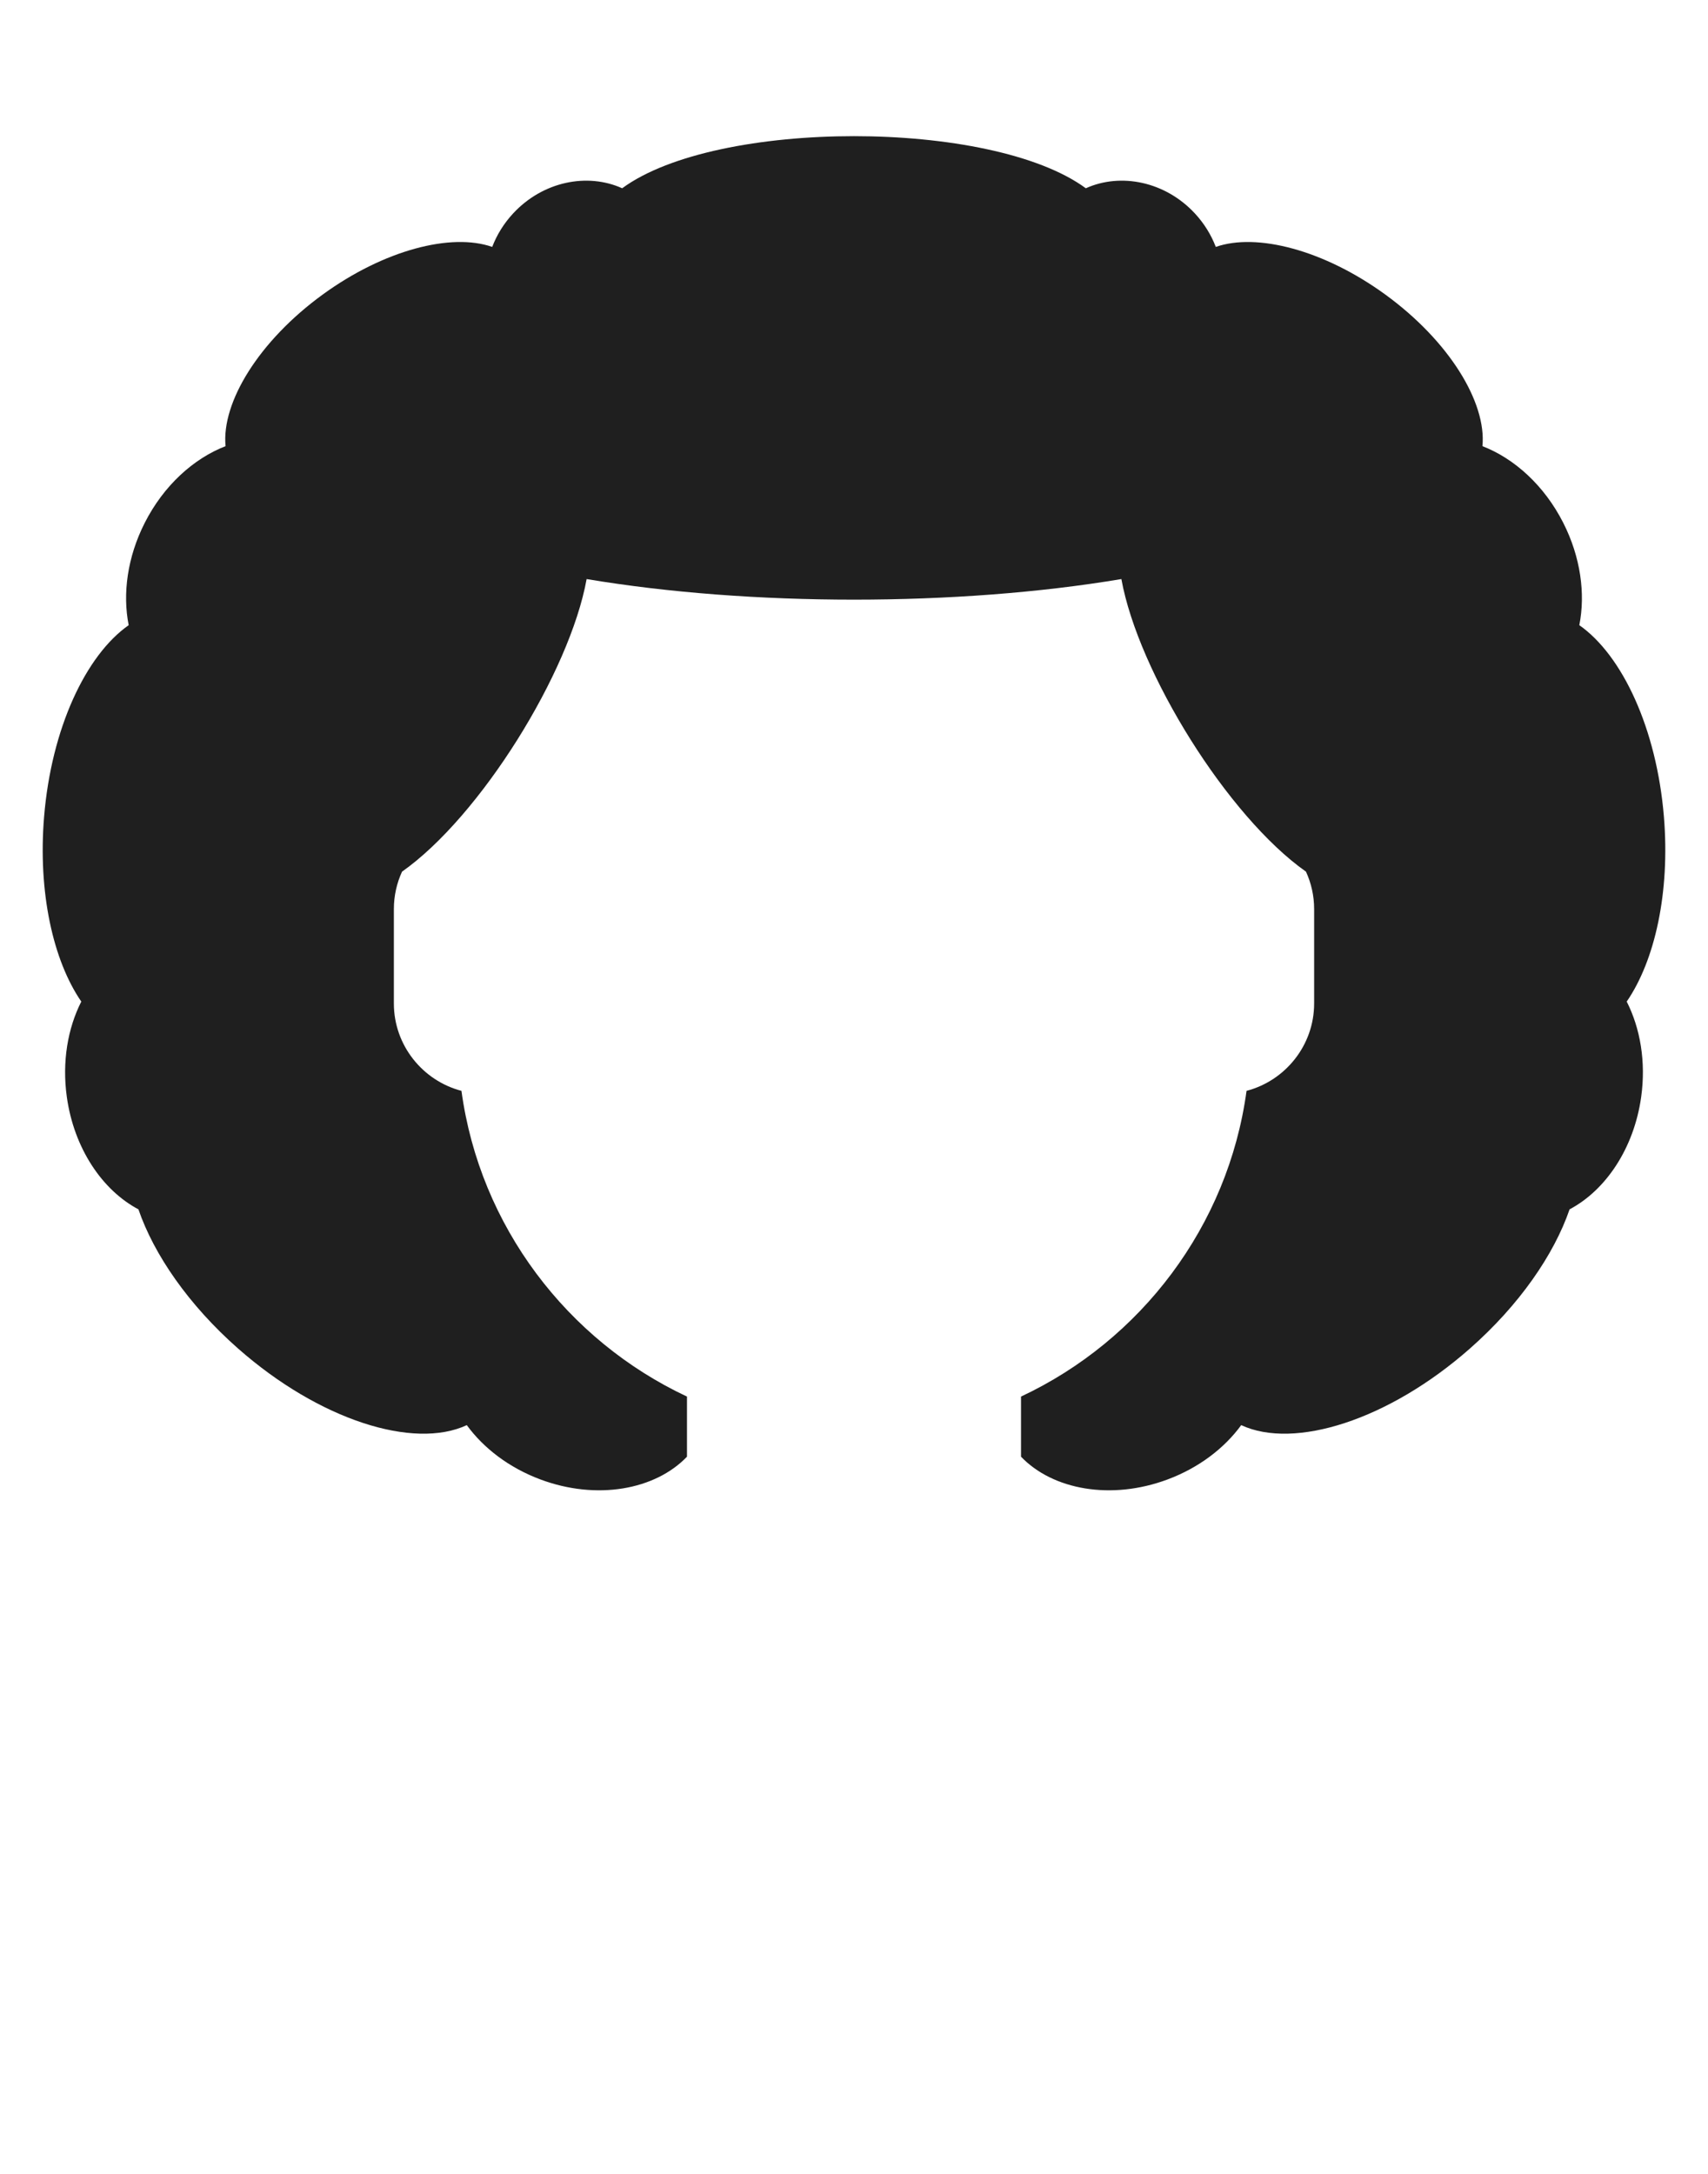 <?xml version="1.0" encoding="UTF-8"?>
<!DOCTYPE svg PUBLIC "-//W3C//DTD SVG 1.1//EN" "http://www.w3.org/Graphics/SVG/1.1/DTD/svg11.dtd">
<!-- Creator: CorelDRAW 2021 (64-Bit) -->
<svg xmlns="http://www.w3.org/2000/svg" xml:space="preserve" width="46.566mm" height="59.267mm" version="1.1" style="shape-rendering:geometricPrecision; text-rendering:geometricPrecision; image-rendering:optimizeQuality; fill-rule:evenodd; clip-rule:evenodd"
viewBox="0 0 4656.6 5926.7"
 xmlns:xlink="http://www.w3.org/1999/xlink"
 xmlns:xodm="http://www.corel.com/coreldraw/odm/2003">
 <defs>
  <style type="text/css">
   <![CDATA[
    .hairSVG {fill:#1F1F1F}
   ]]>
  </style>
 </defs>
 <g id="Layer_x0020_1">
  <path class="hairSVG" d="M1096.08 2376.37c-14.28,31.1 -22.26,65.64 -22.26,101.96l0 257.47c0,114.01 78.59,210.55 184.27,238.14 50.19,369.16 288.74,680.59 614.86,833.5l0 163.88c-86.66,90.5 -246.09,119.44 -399.71,62.02 -85.58,-31.99 -154.93,-85.39 -200.63,-148.06 -144.89,67.5 -402.27,-13.88 -623.51,-208.8 -134.68,-118.66 -229.28,-255.92 -271.72,-379.5 -98.24,-51.93 -175.6,-165.94 -195.2,-306.42 -13.37,-95.85 2.5,-187.21 39.43,-259.99 -76.89,-111.84 -118.46,-297.94 -101.39,-504.23 19.84,-239.92 113.42,-439.87 230.6,-521.95 -16.97,-85.59 -3.72,-185.39 43.78,-279.01 51.69,-101.86 133.22,-175.33 220.35,-209.06 -11.54,-119.6 91.35,-287.23 265.09,-413.51 166.97,-121.35 350.07,-168.67 461.9,-129.67 12.49,-32.69 31.56,-63.91 57.23,-91.52 80.73,-86.85 201.74,-111.35 297.1,-68.38 257.71,-189.39 1006.33,-189.39 1264.04,0 95.36,-42.97 216.37,-18.47 297.1,68.38 25.67,27.61 44.74,58.83 57.23,91.52 111.83,-39 294.93,8.32 461.9,129.67 173.74,126.28 276.63,293.91 265.09,413.51 87.13,33.73 168.66,107.2 220.35,209.06 47.5,93.62 60.75,193.42 43.78,279.01 117.18,82.08 210.76,282.03 230.6,521.95 17.07,206.29 -24.5,392.39 -101.39,504.23 36.93,72.78 52.8,164.14 39.43,259.99 -19.6,140.48 -96.96,254.49 -195.2,306.42 -42.44,123.58 -137.04,260.84 -271.72,379.5 -221.24,194.92 -478.62,276.3 -623.51,208.8 -45.7,62.67 -115.05,116.07 -200.63,148.06 -153.63,57.42 -313.05,28.48 -399.72,-62.02l0 -163.88c326.13,-152.91 564.68,-464.33 614.87,-833.5 105.68,-27.59 184.27,-124.13 184.27,-238.14l0 -257.47c0,-36.32 -7.98,-70.86 -22.26,-101.96 -213.16,-150.24 -457.12,-542.56 -503.25,-797.68 -446.4,74.84 -1011.52,74.84 -1457.92,0 -46.13,255.12 -290.09,647.44 -503.25,797.68z"/>
 </g>
</svg>
